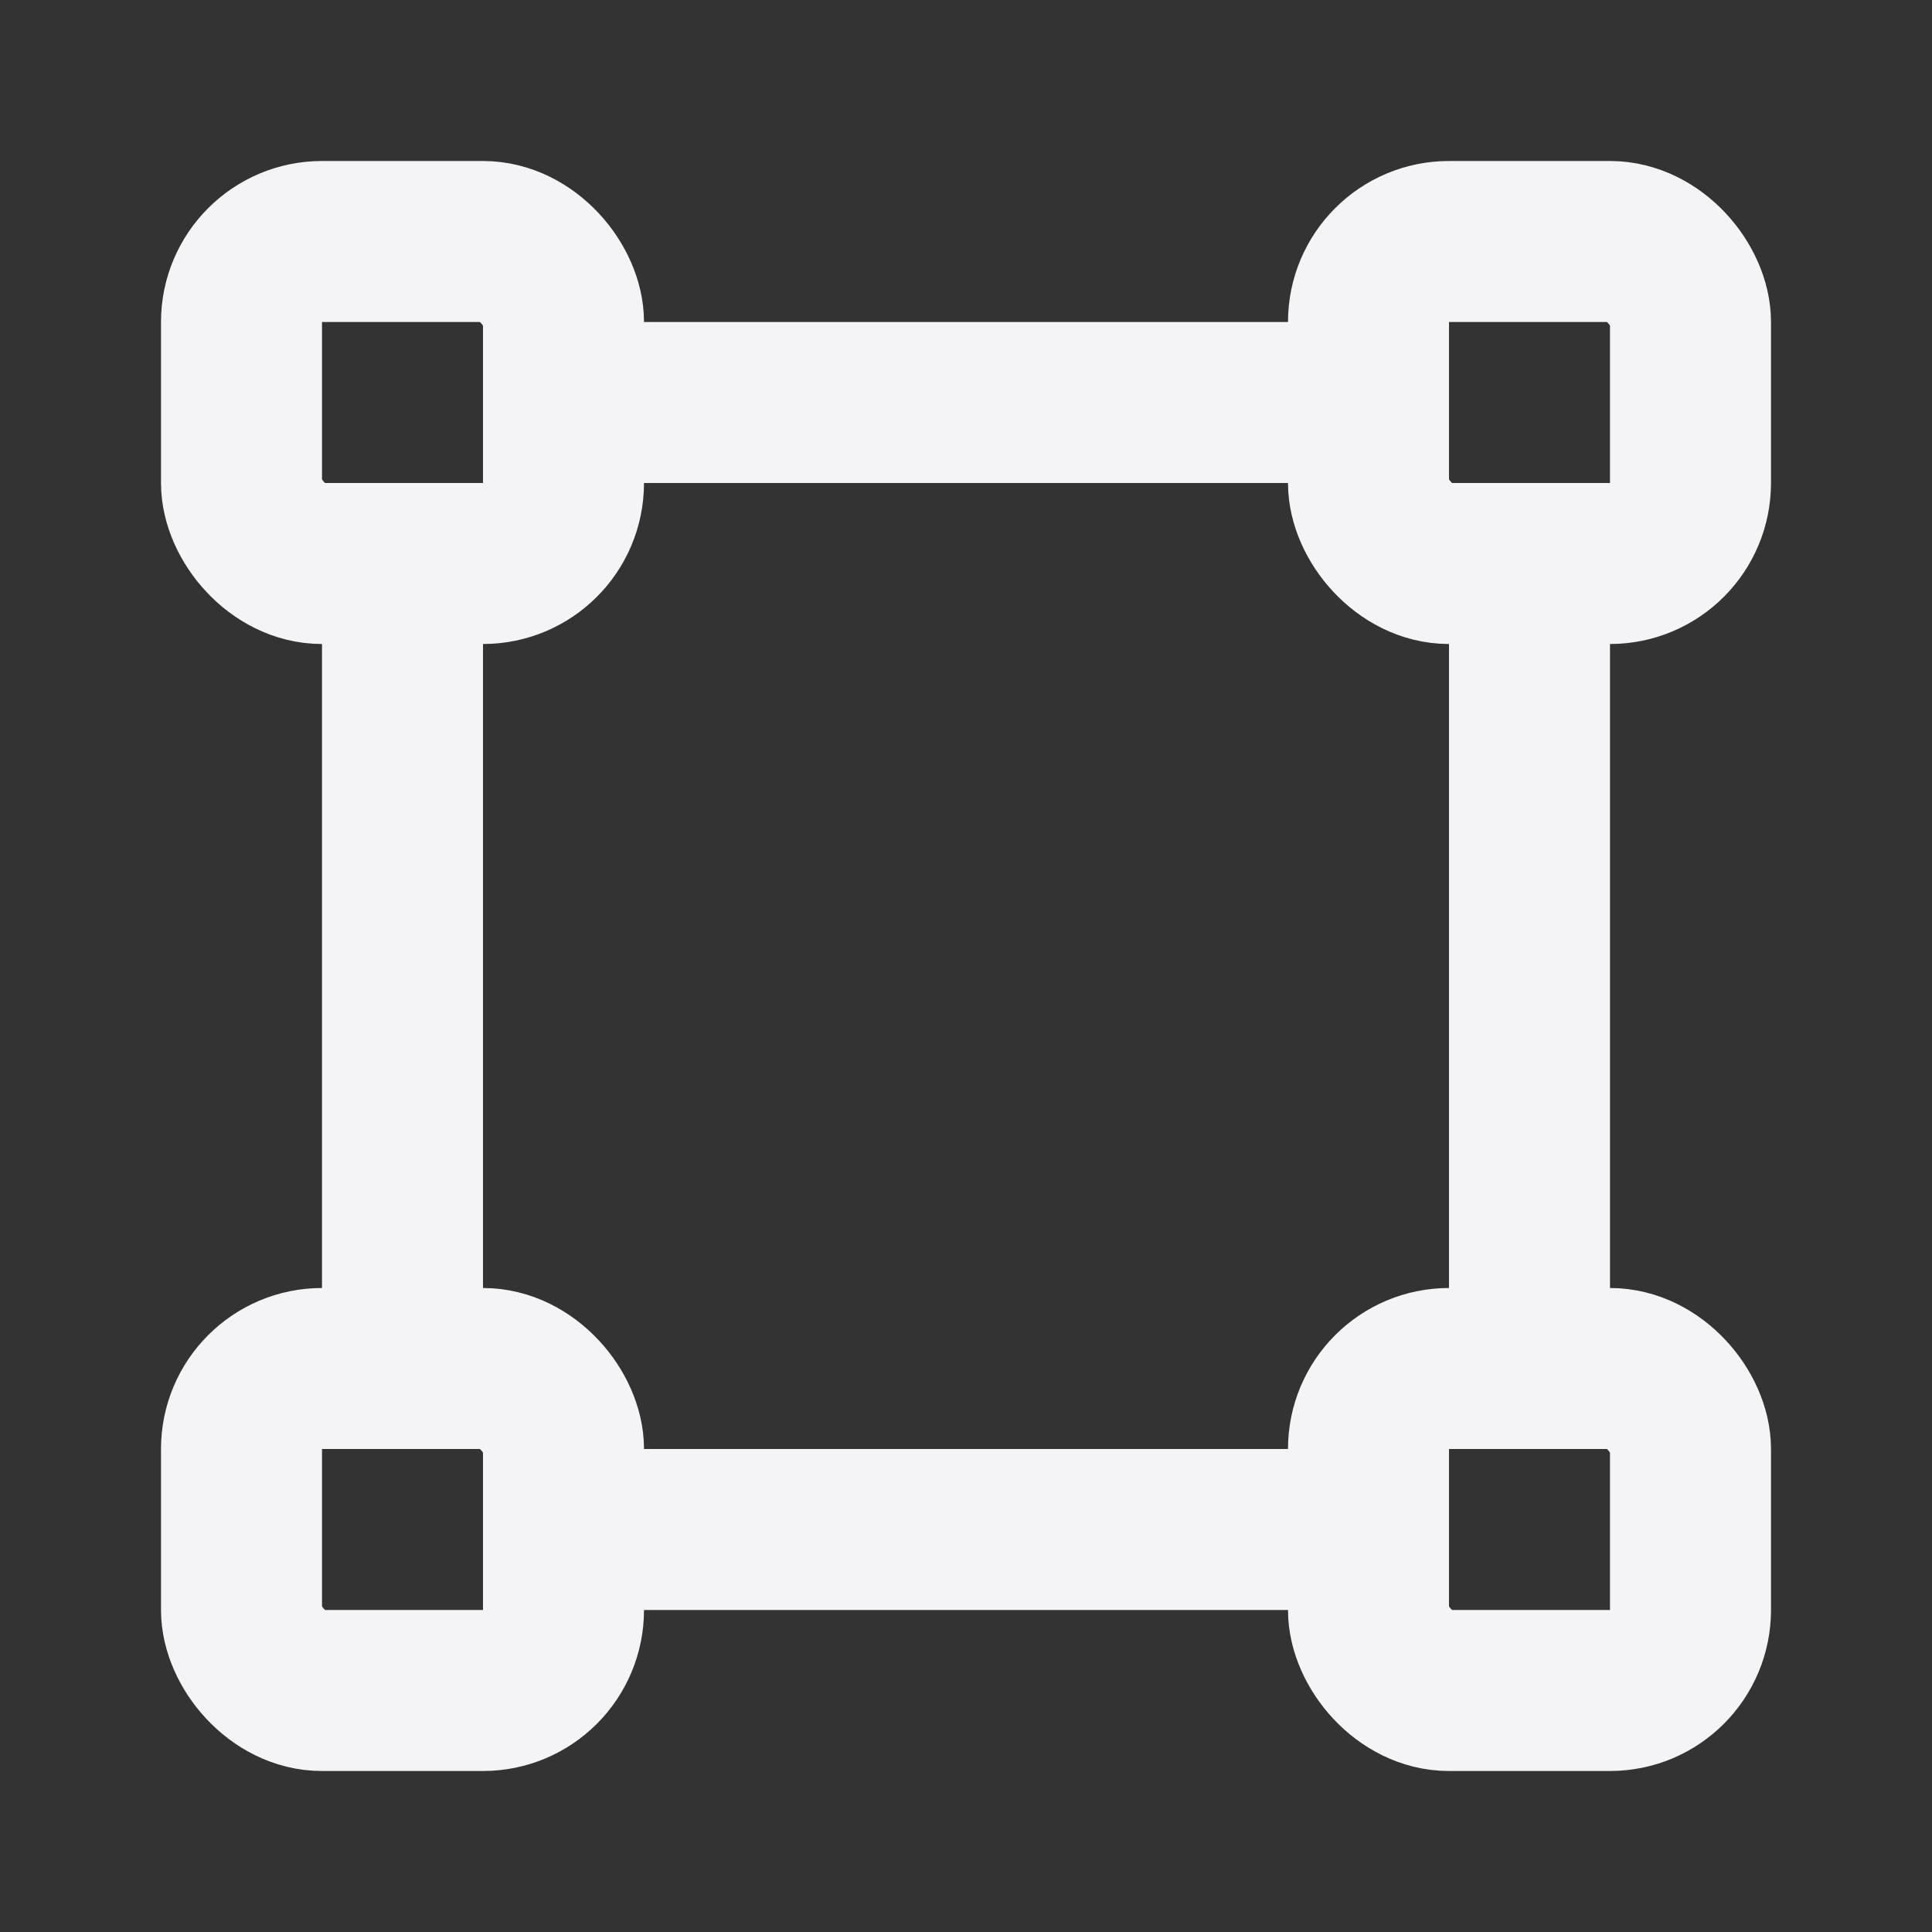 <svg fill="none" height="24" stroke="#f4f4f7" stroke-linecap="round" stroke-linejoin="round" stroke-width="2" width="24" xmlns="http://www.w3.org/2000/svg">
    <rect width="100%" height="100%" fill="#333333" stroke="none"/>
    <path d="M0 0h24v24H0z" stroke="none"/>
    <rect height="4" rx="1" width="4" x="3" y="3"/>
    <rect height="4" rx="1" width="4" x="17" y="3"/>
    <rect height="4" rx="1" width="4" x="17" y="17"/>
    <rect height="4" rx="1" width="4" x="3" y="17"/>
    <path d="M5 7v10M19 7v10M7 5h10M7 19h10"/>
</svg>

